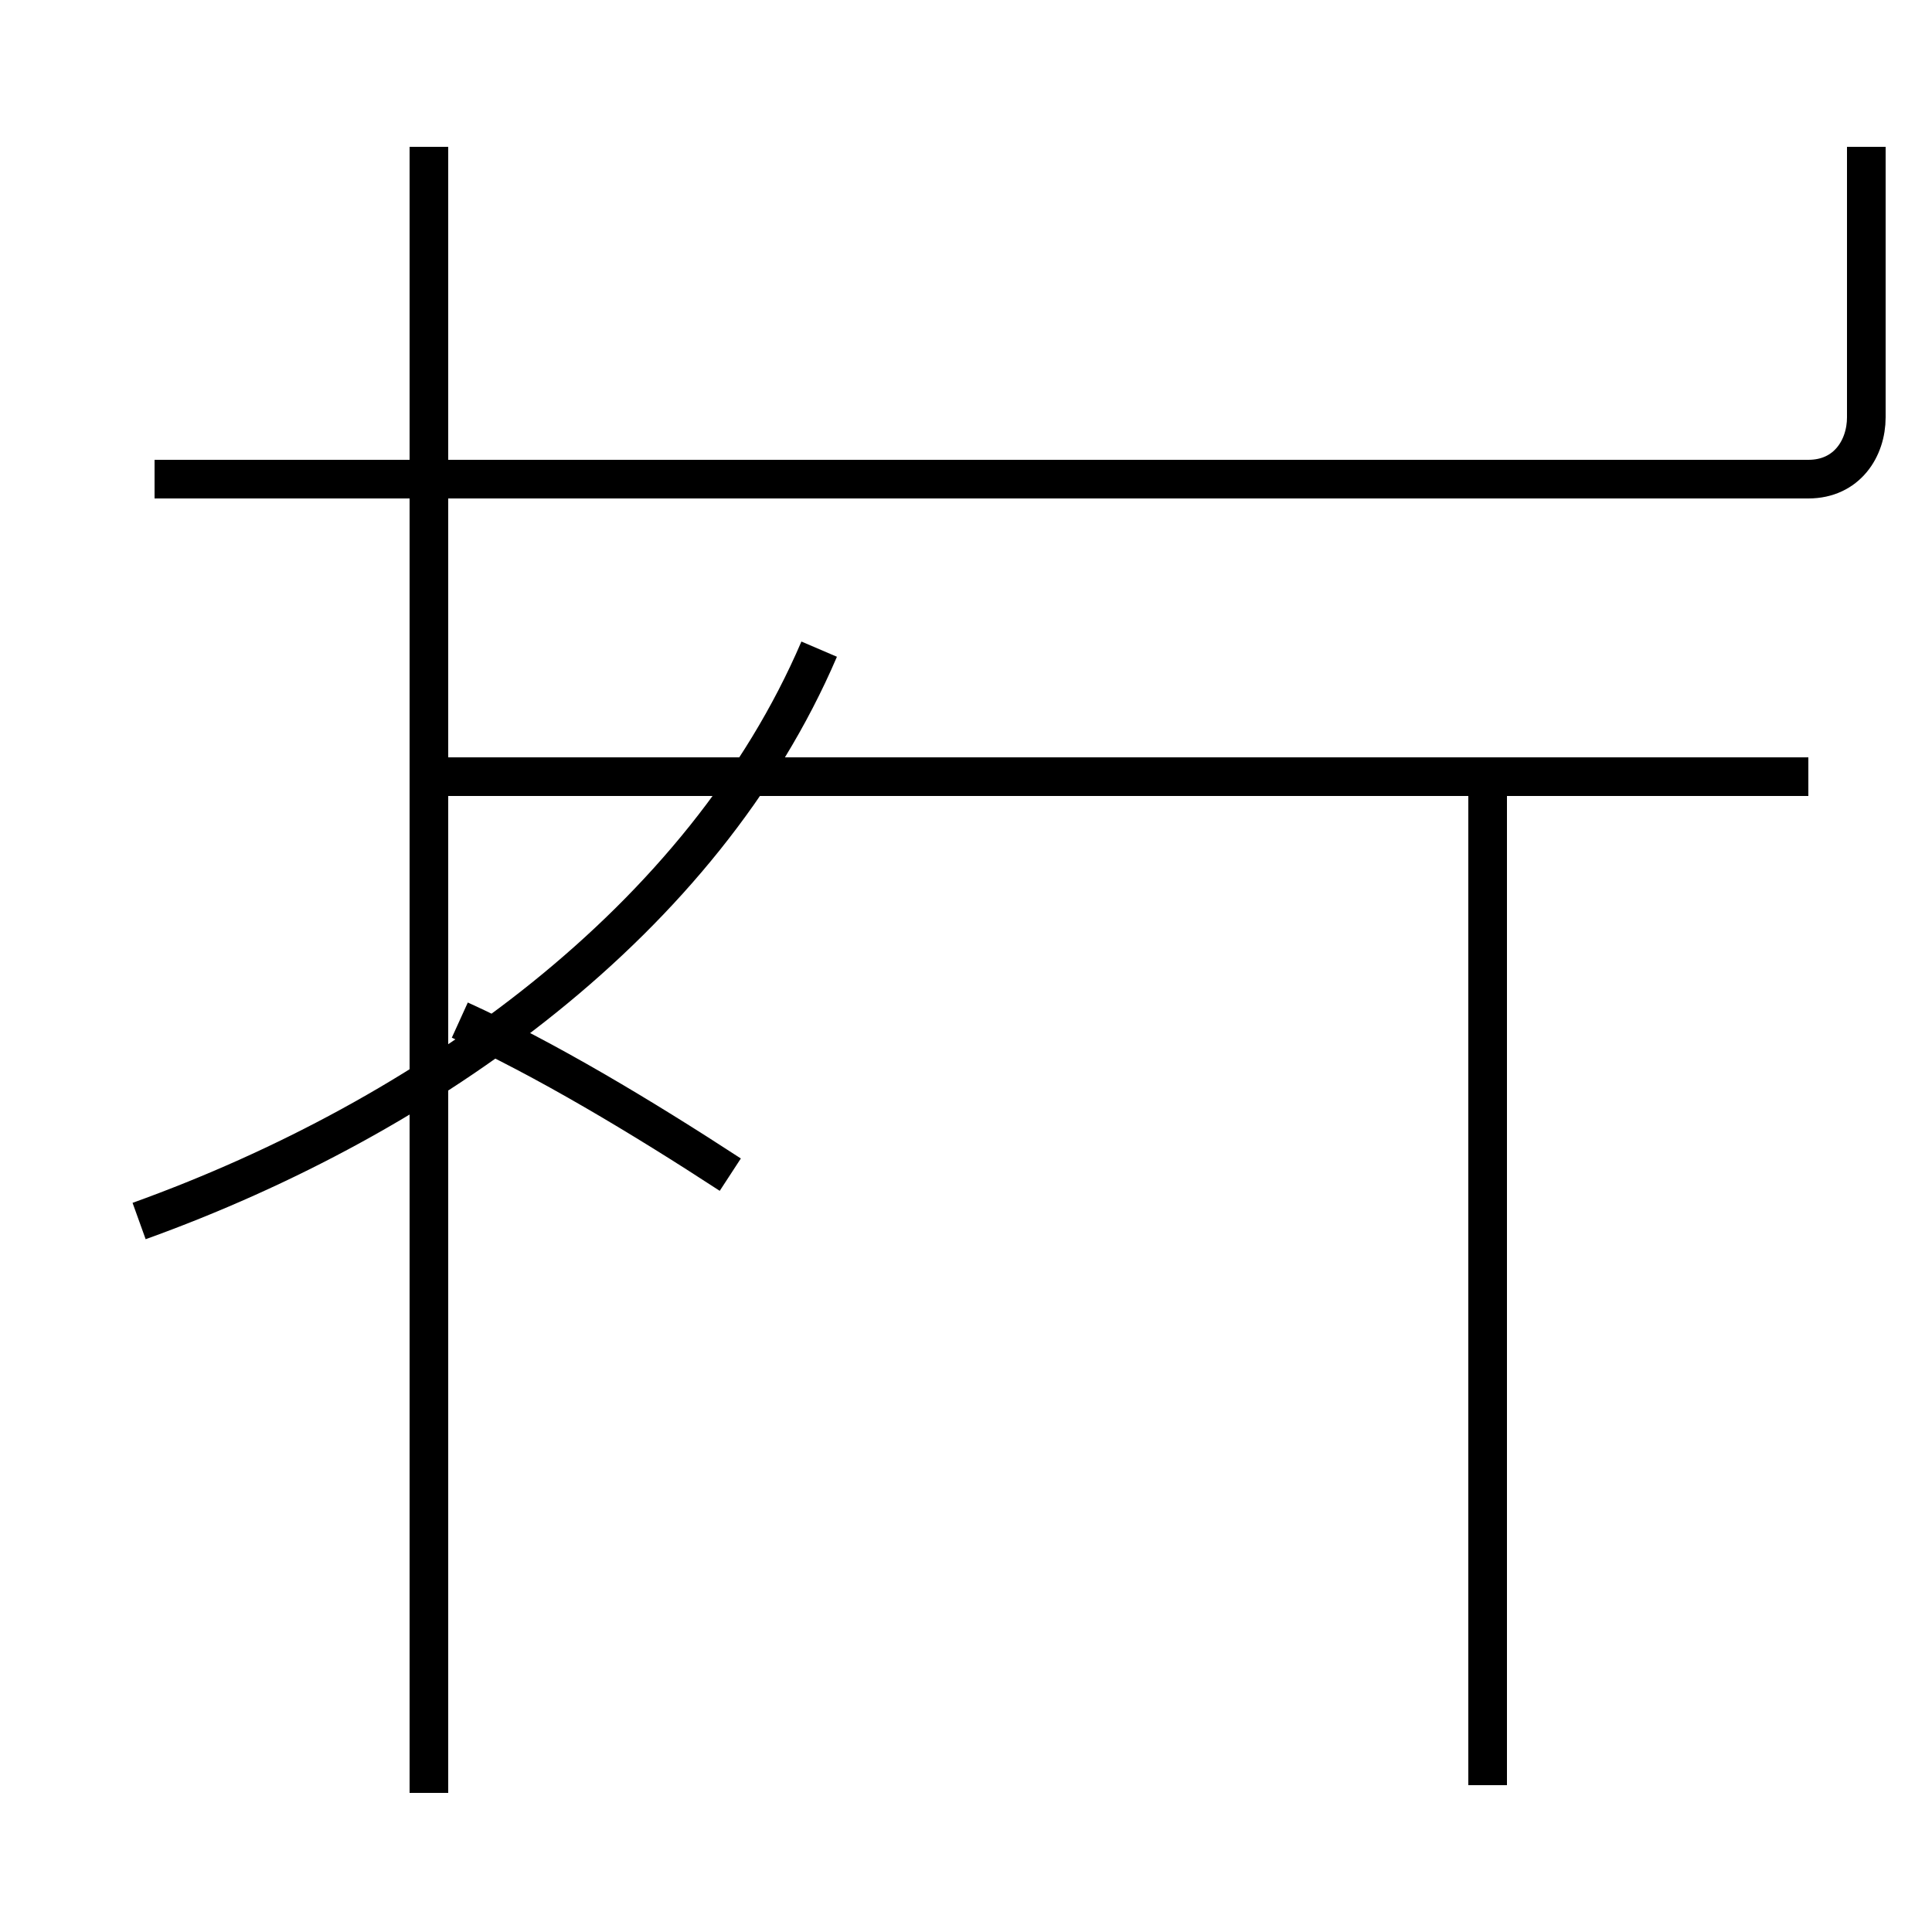 <?xml version='1.0' encoding='utf8'?>
<svg viewBox="0.0 -44.0 50.0 50.0" version="1.1" xmlns="http://www.w3.org/2000/svg">
<rect x="0.0" y="-44.0" width="50.0" height="50.0" fill="#808080" stroke="none"/>
<rect x="-1000" y="-1000" width="2000" height="2000" stroke="white" fill="white"/>
<g style="fill:none; stroke:#000000;  stroke-width:1">
<path d="M 18.9 13.6 C 16.6 15.1 14.1 16.6 11.9 17.6 M 3.6 12.4 C 11.1 15.1 18.2 20.2 21.2 27.2 M 11.1 -2.4 L 11.1 40.2 M 46.8 23.9 L 11.1 23.9 M 38.5 -2.2 L 38.5 23.9 M 4.0 31.6 L 46.8 31.6 C 47.8 31.6 48.3 32.4 48.3 33.2 L 48.3 40.2 " transform="scale(1, -1)" />
</g>
</svg>